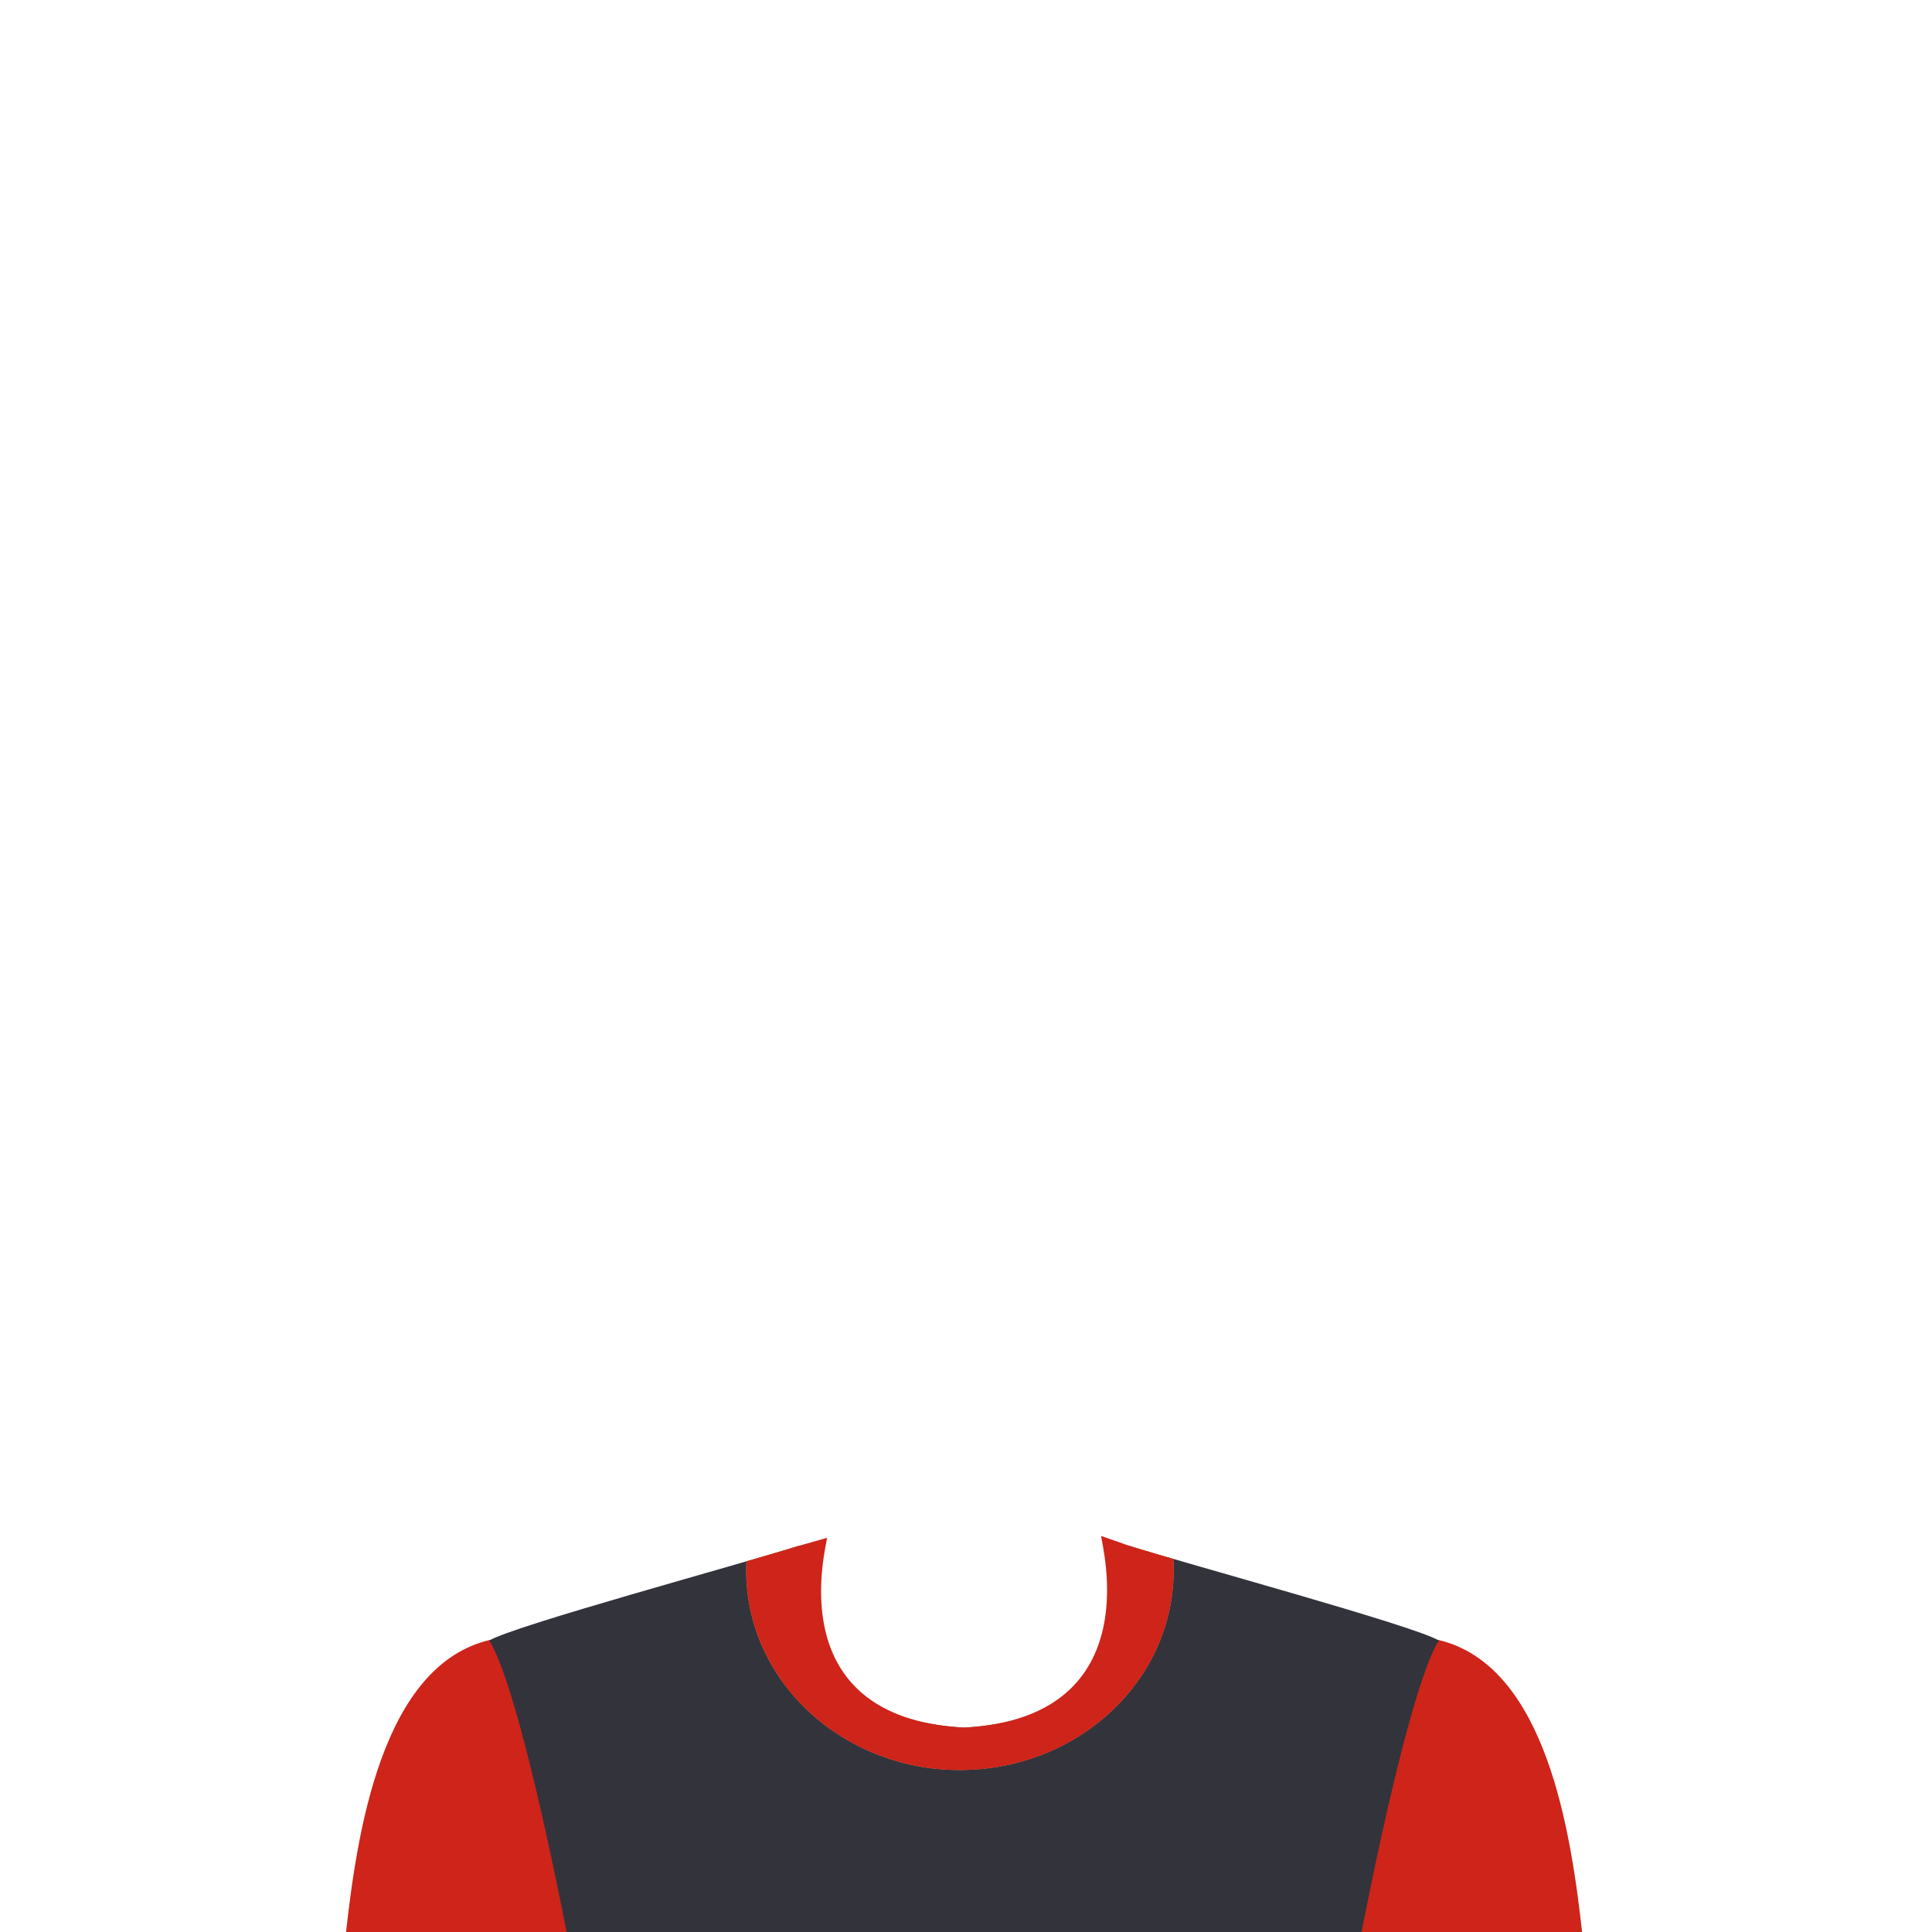 <svg xmlns="http://www.w3.org/2000/svg" viewBox="0 0 1000 1000"><title>1Mesa de trabajo 1</title><g id="ropa_masculino" data-name="ropa masculino"><g id="_1" data-name="1"><path d="M386.53,893c-5.68-2.94-132.6-44.25-132.6-44.25C197.42,861.63,184.75,949.34,179,1001H314Z" style="fill:#ce241a;fill-rule:evenodd"/><path d="M611.47,893c5.68-2.94,132.61-44.25,132.61-44.25C800.58,861.63,813.25,949.34,819,1001H684Z" style="fill:#ce241a;fill-rule:evenodd"/><path d="M499,894.21c-98.38-5.37-84.17-93.75-85.29-94.19-31.76,10-147.55,41.37-160.52,49.13,10.53,15.92,26.48,81.43,40.28,151.84H704.54c13.79-70.41,29.75-135.93,40.27-151.84-13-7.77-128.76-39.12-160.52-49.13C583.17,800.46,597.38,888.85,499,894.21Z" style="fill:#33333c;fill-rule:evenodd"/><path d="M499,894.22c-98.38-5.37-84.17-93.75-85.3-94.19l-.81.25c-6.29,2-15.56,4.69-26.52,7.86q-.12,2.39-.12,4.81v.21c.07,31.48,15.24,59.64,39.11,78.52a115,115,0,0,0,71.49,24.45c38.14,0,71.78-18,91.66-45.43a98.38,98.38,0,0,0,18.23-46,96.86,96.86,0,0,0,.71-11.71q0-.64,0-1.29,0-2.41-.18-4.79c-9.06-2.63-16.72-4.9-22.16-6.6l-.8-.25C583.17,800.46,597.38,888.85,499,894.22Z" style="fill:#d89d66;fill-rule:evenodd"/><path d="M499,894.22c-98.38-5.37-69.88-97.78-71-98.21l-15.1,4.27c-6.29,2-15.56,4.69-26.52,7.86q-.12,2.39-.12,4.81v.21c.07,31.48,15.24,59.64,39.11,78.52a115,115,0,0,0,71.49,24.45c38.14,0,71.78-18,91.66-45.43a98.38,98.38,0,0,0,18.23-46,96.86,96.86,0,0,0,.71-11.71q0-.64,0-1.29l-.18-4.79c-9.06-2.63-16.72-4.9-22.16-6.6-.27-.08-14.83-5.2-15.1-5.28C568.88,795.44,597.38,888.85,499,894.22Z" style="fill:#ce241a;fill-rule:evenodd"/></g></g></svg>